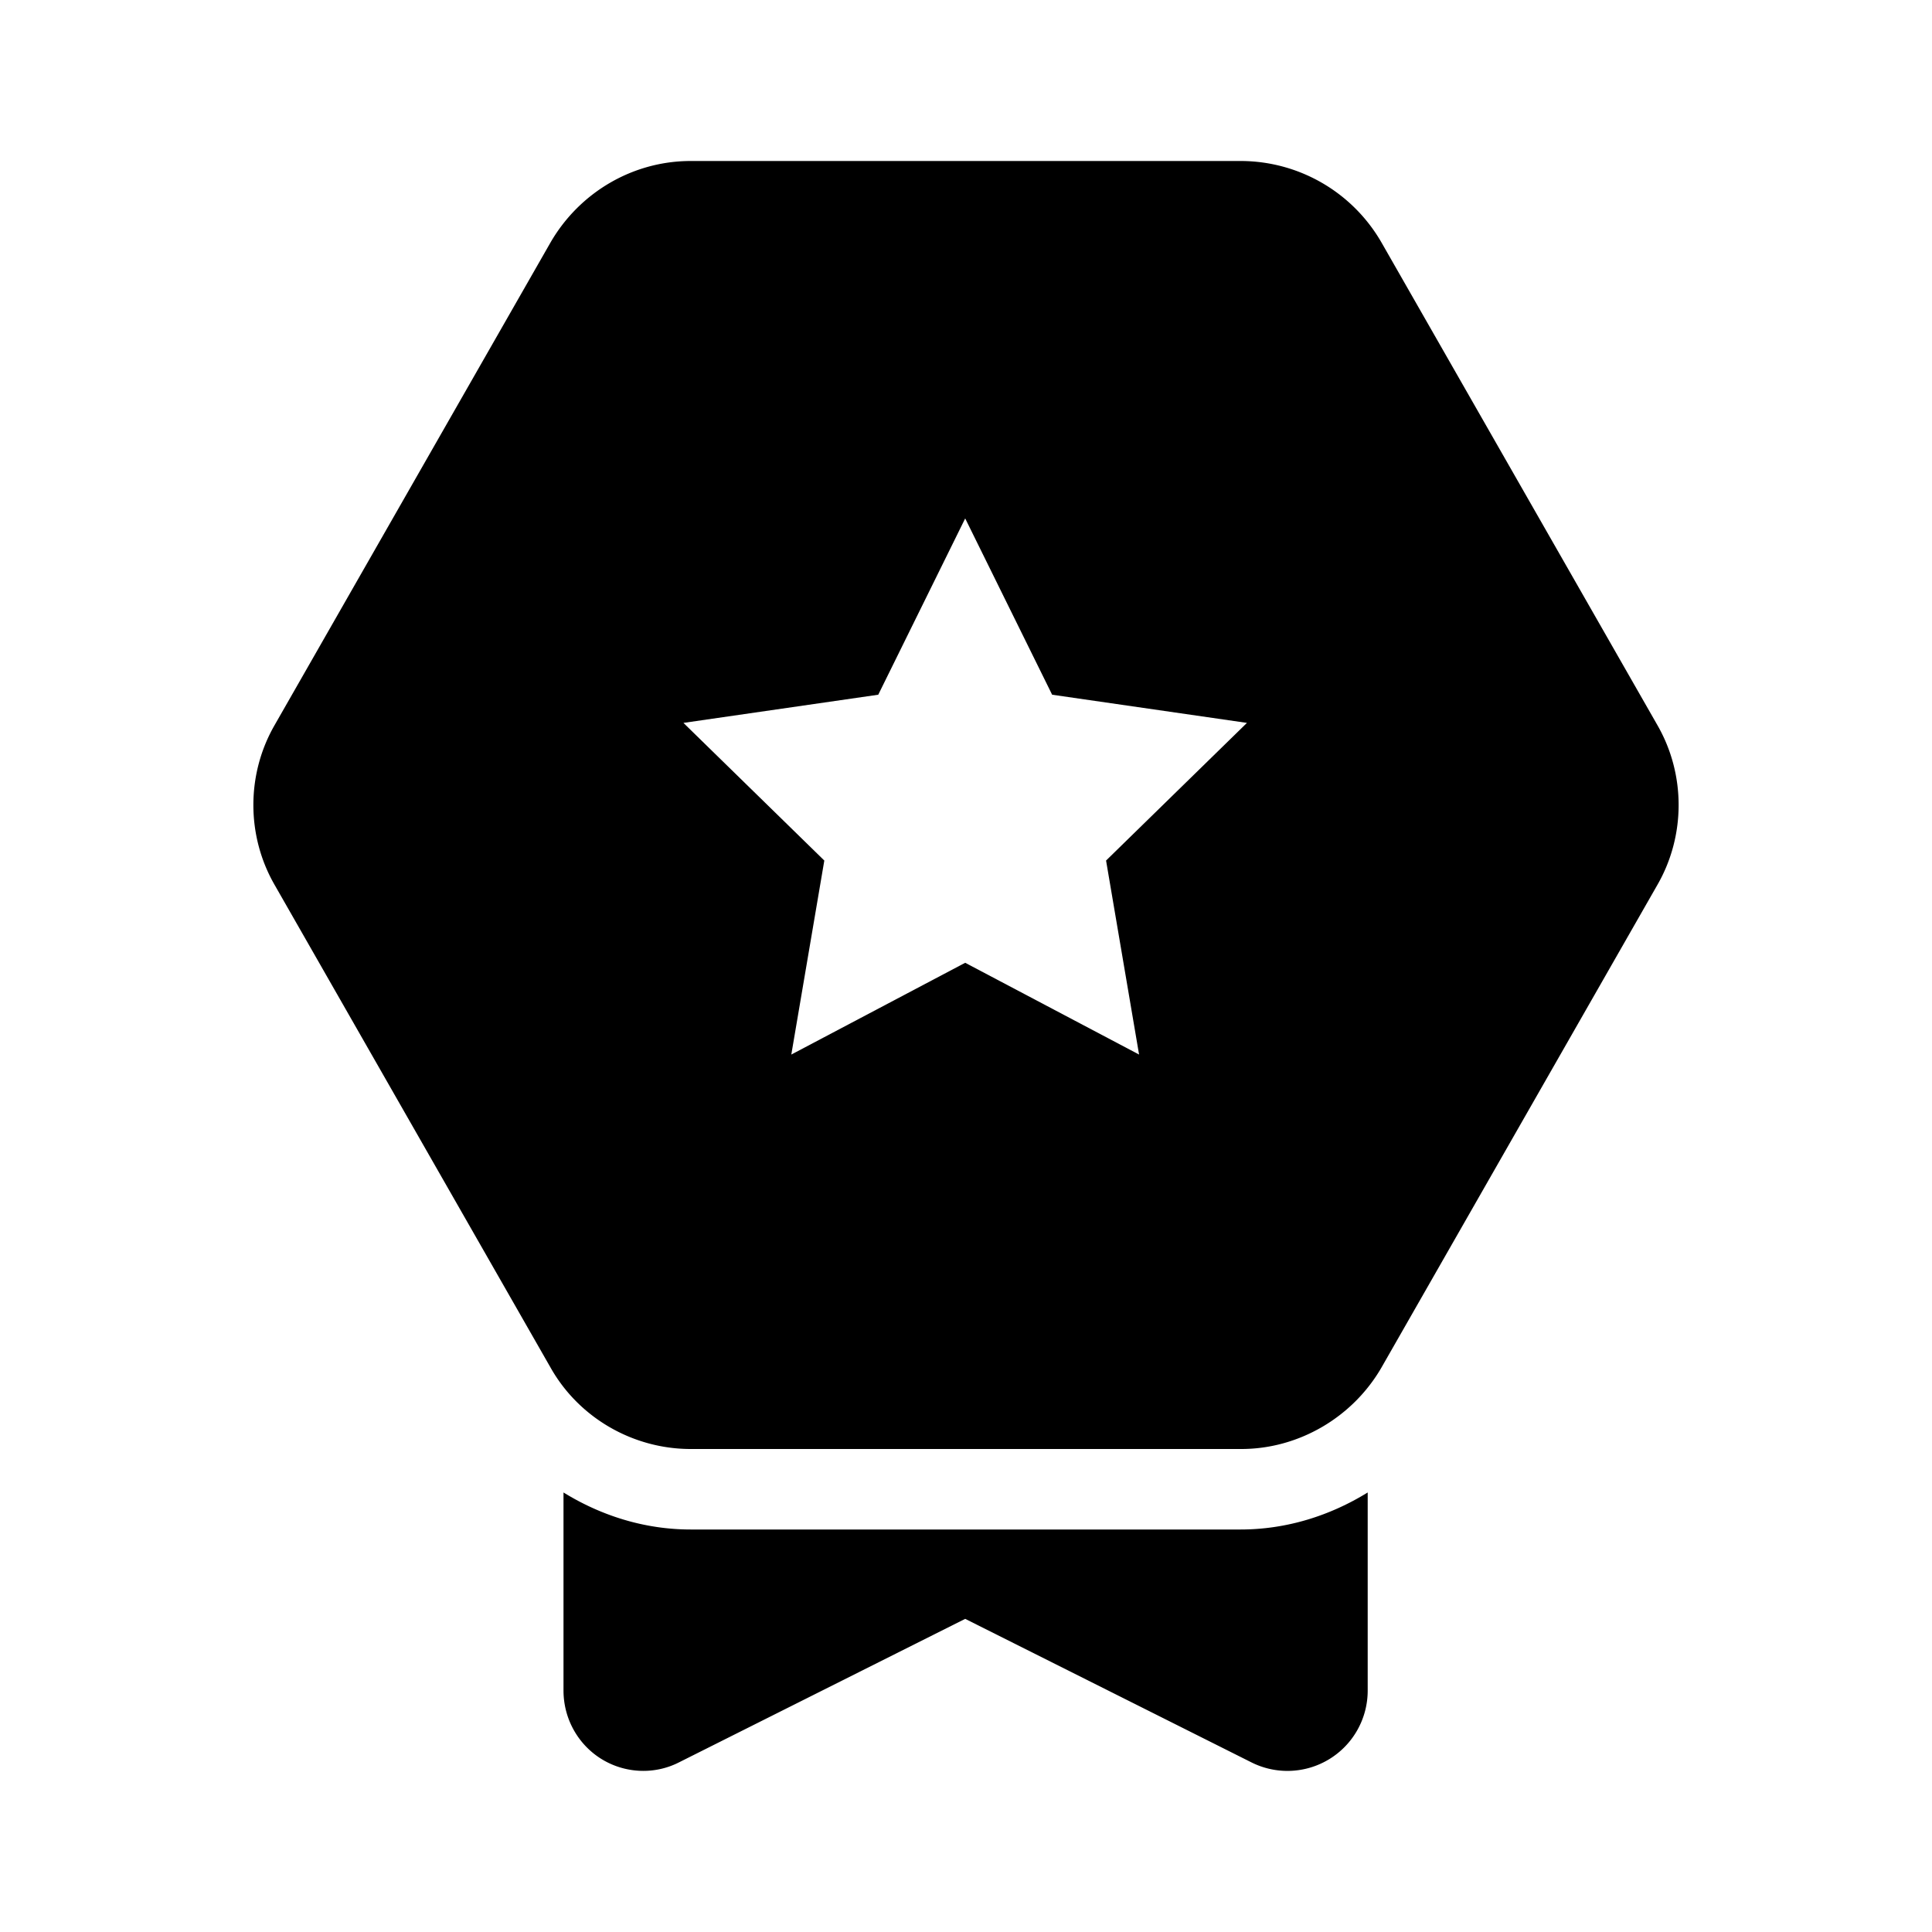 <svg xmlns="http://www.w3.org/2000/svg" width="24" height="24"><!--Boxicons v3.0 https://boxicons.com | License  https://docs.boxicons.com/free--><path d="M8.58 19c-.57 0-1.11-.17-1.58-.46V21c0 .35.18.67.47.85s.66.2.97.04l3.55-1.78 3.55 1.78a.997.997 0 0 0 1.45-.89v-2.46c-.47.29-1.01.46-1.58.46H8.57ZM6.84 16.99c.35.62 1.02 1.01 1.74 1.01h6.84c.71 0 1.38-.39 1.74-1.01l3.43-6c.35-.61.35-1.37 0-1.98l-3.43-6A2.02 2.02 0 0 0 15.42 2H8.58c-.72 0-1.38.39-1.74 1.01l-3.43 6c-.35.61-.35 1.37 0 1.98zm4.07-8.36 1.08-2.19 1.08 2.19 2.42.35-1.75 1.71.41 2.41-2.16-1.14-2.16 1.14.41-2.41-1.75-1.71z"/></svg>